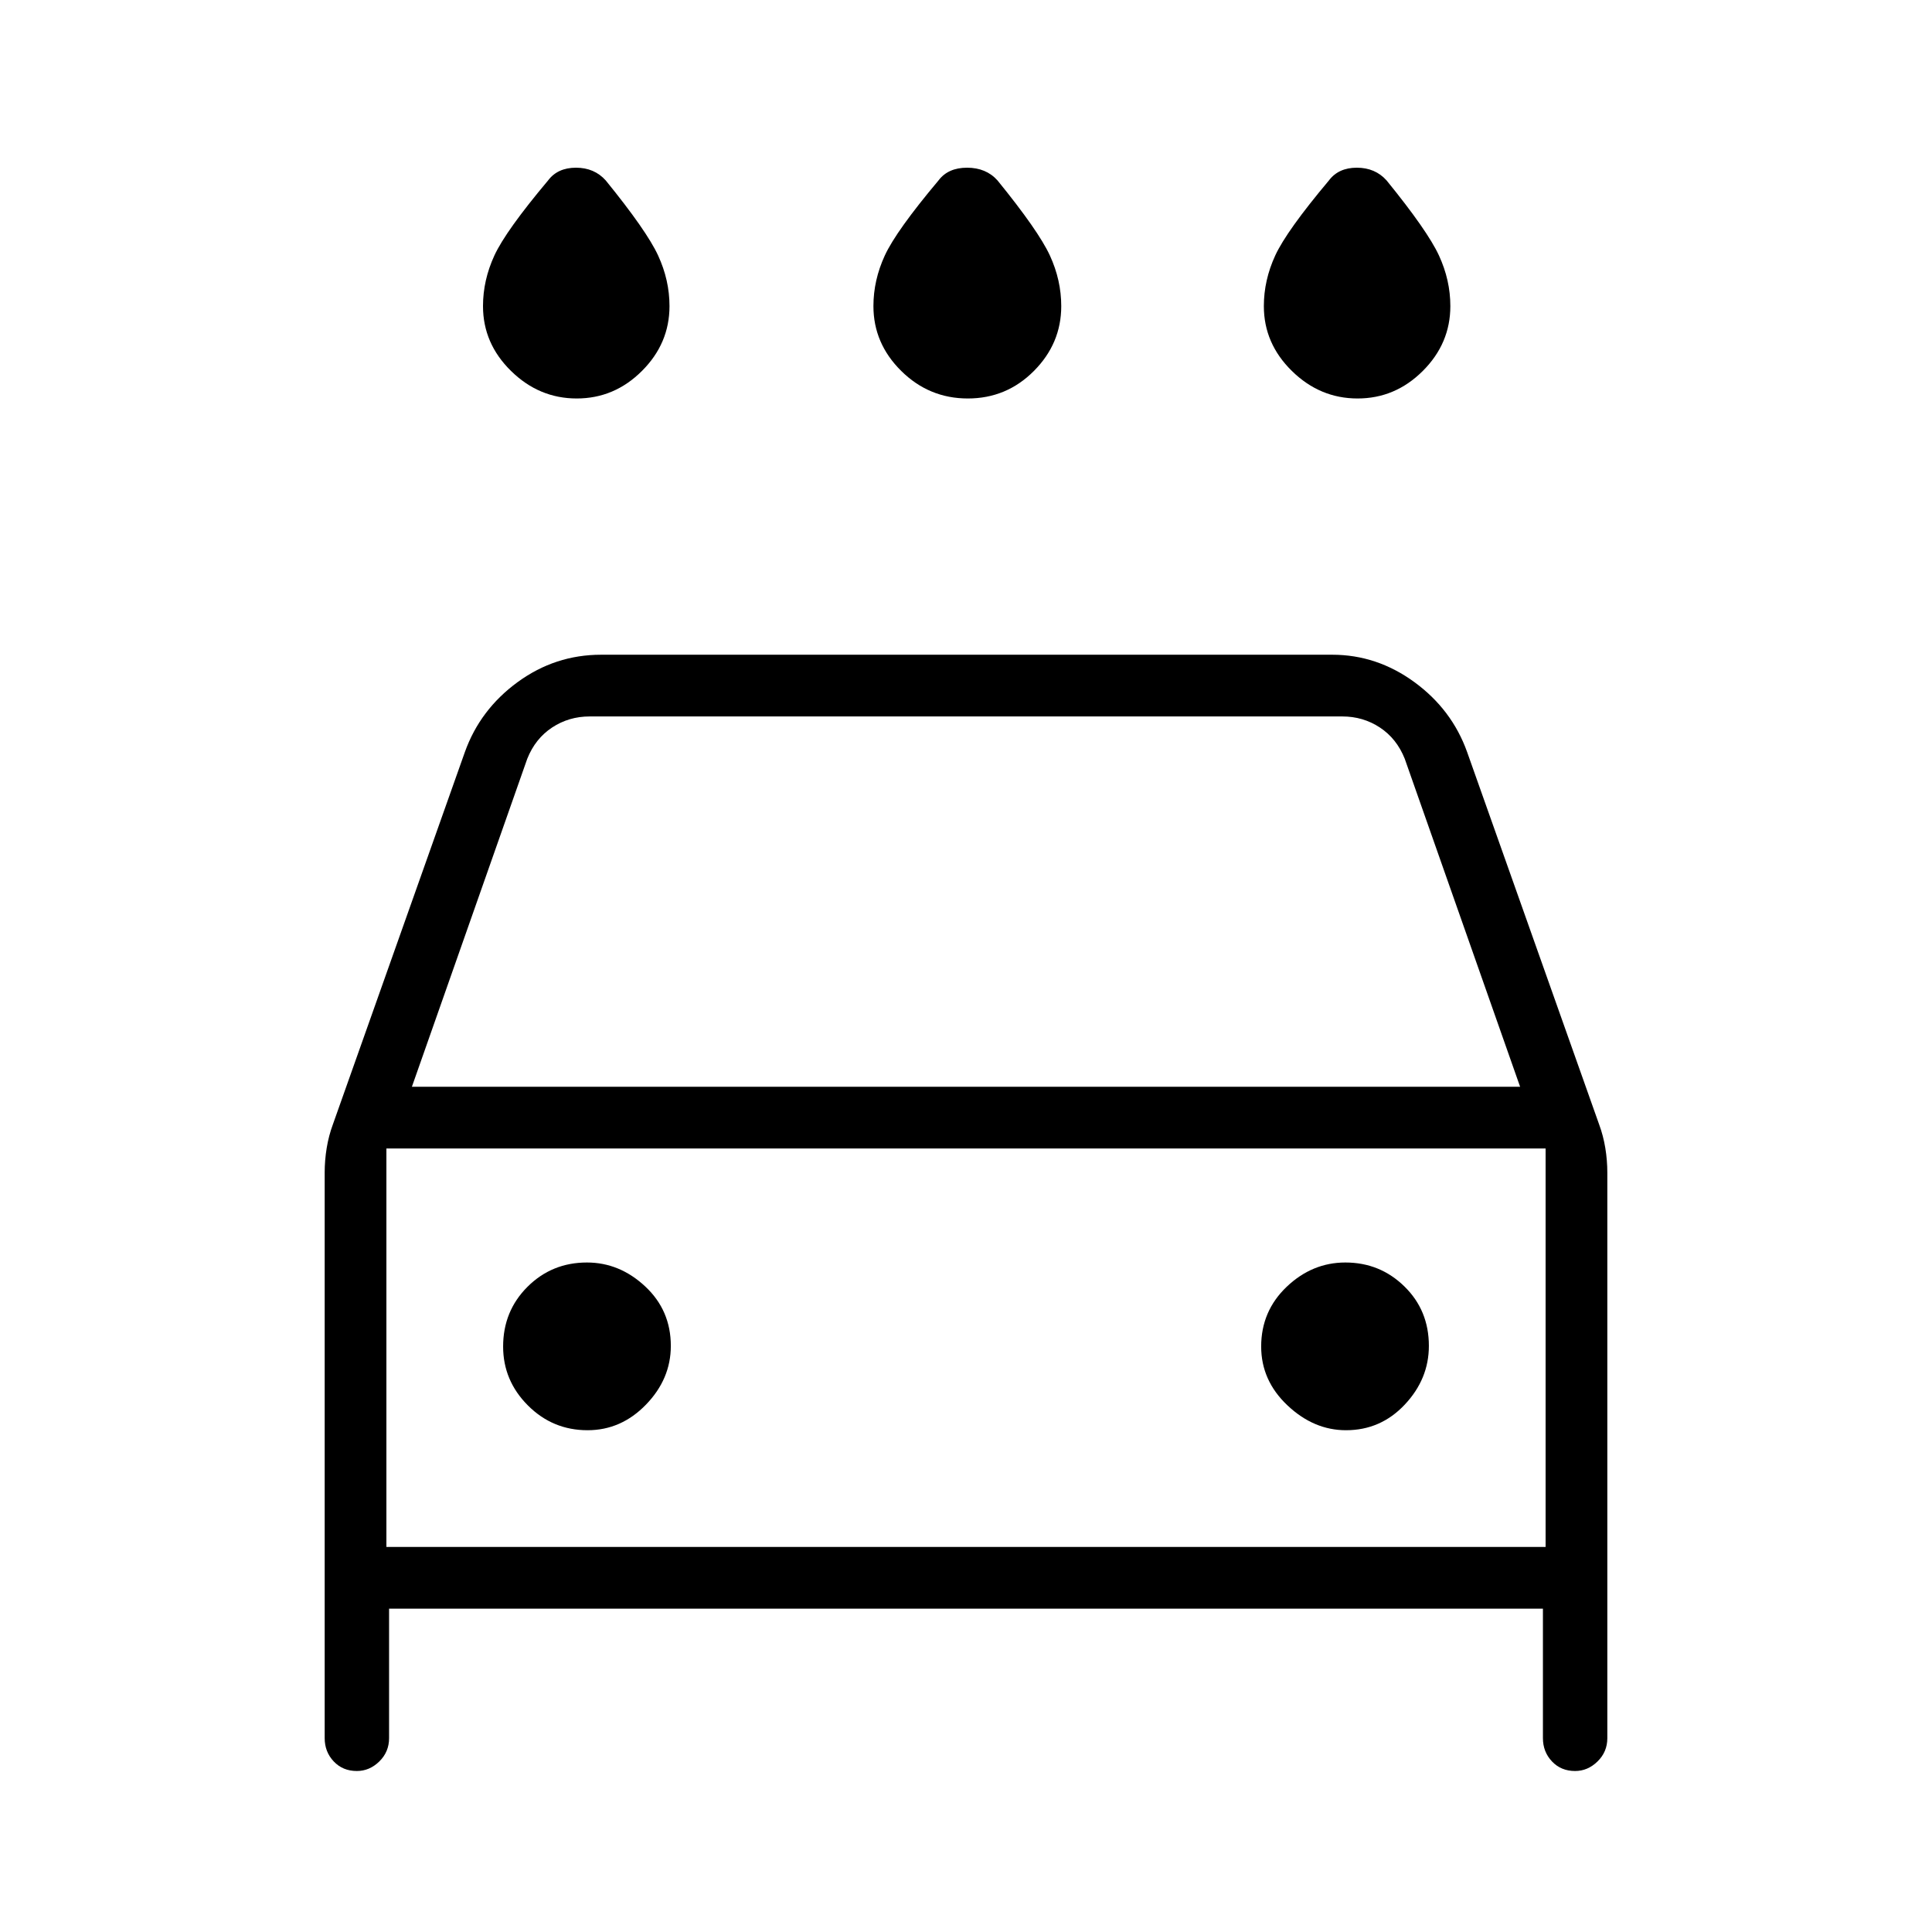 <svg xmlns="http://www.w3.org/2000/svg" height="40" viewBox="0 -960 960 960" width="40"><path d="M480.9-762q-19.23 0-33.07-13.67Q434-789.33 434-807.89q0-12.91 5.67-25.18 5.66-12.26 26.66-37.26 4.75-6.34 14.21-6.34t15.13 6.34q20.33 25 26 37.26 5.66 12.27 5.66 25.18 0 18.56-13.59 32.22Q500.14-762 480.9-762Zm-194.33 0q-18.71 0-32.64-13.67Q240-789.33 240-807.89q0-12.91 5.67-25.18 5.66-12.26 26.66-37.26 4.75-6.34 13.88-6.34 9.12 0 14.79 6.34 20.33 25 26 37.26 5.67 12.27 5.67 25.18 0 18.56-13.7 32.22Q305.28-762 286.57-762Zm388 0q-18.71 0-32.64-13.67Q628-789.33 628-807.89q0-12.91 5.67-25.18 5.66-12.26 26.66-37.26 4.75-6.34 13.88-6.34 9.12 0 14.79 6.34 20.33 25 26 37.26 5.67 12.27 5.67 25.18 0 18.56-13.7 32.22Q693.28-762 674.57-762ZM193.33-160.67v64.34q0 6.83-4.85 11.58T177.31-80q-6.98 0-11.48-4.75t-4.5-11.58v-281q0-6.11 1-12.23 1-6.11 3.07-11.71L231-586.33q7.56-21.11 26.2-34.73 18.64-13.61 41.47-13.61H662q22.16 0 40.8 13.61 18.64 13.62 26.2 34.73l65.6 185.06q2.07 5.6 3.07 11.71 1 6.12 1 12.23v281q0 6.83-4.86 11.58Q788.96-80 782.65-80q-6.98 0-11.48-4.75t-4.5-11.58v-64.34H193.33ZM204.67-420h550.66L698-583q-4-10-12.33-15.5-8.34-5.5-18.67-5.5H293q-10.33 0-18.67 5.5Q266-593 262-583l-57.33 163ZM192-389.33v198-198Zm99.96 140q16.71 0 29.04-12.74 12.33-12.73 12.33-29.17 0-17.65-12.73-29.54-12.74-11.89-28.95-11.89-17.44 0-29.55 12.08-12.1 12.08-12.1 29.67 0 16.92 12.29 29.25 12.3 12.34 29.67 12.34Zm376.86 0q17.25 0 29.21-12.74Q710-274.8 710-291.24q0-17.65-12.16-29.54-12.15-11.89-29.33-11.89-16.51 0-29.18 12.08-12.66 12.08-12.66 29.67 0 16.92 13.07 29.25 13.06 12.34 29.08 12.34Zm-476.82 58h576v-198H192v198Z"/></svg>